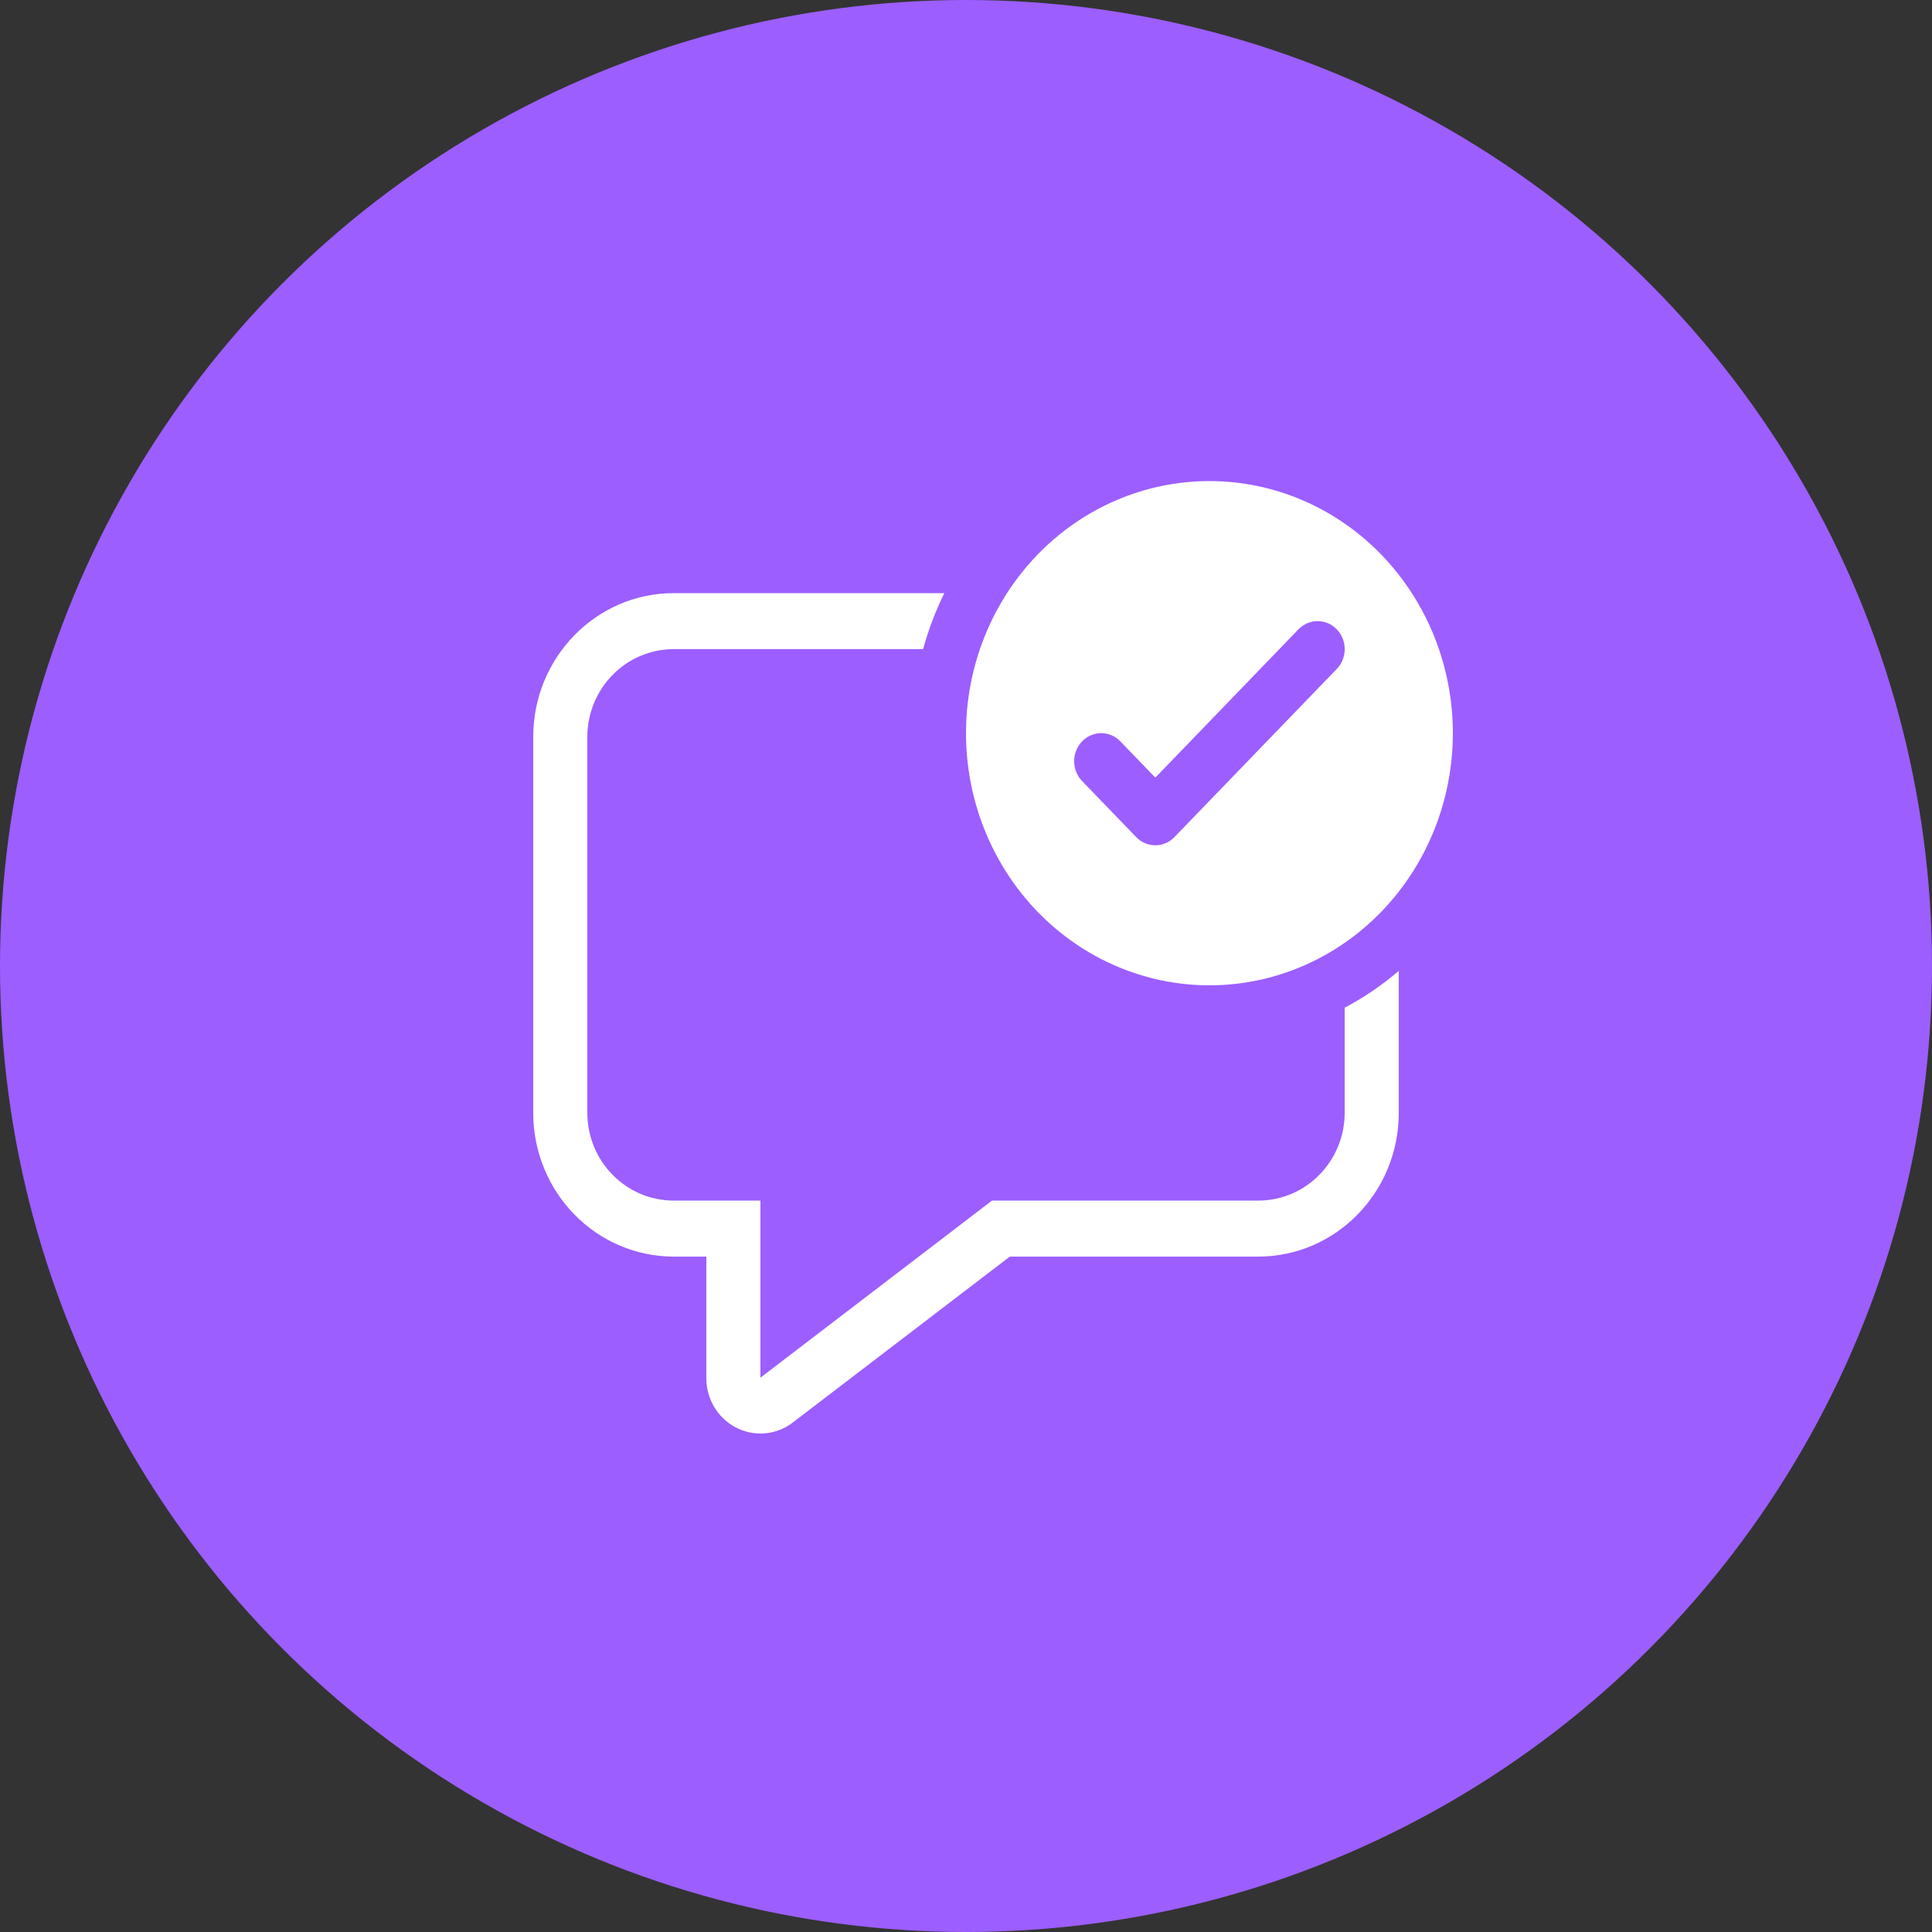 <svg width="50" height="50" viewBox="0 0 50 50" fill="none" xmlns="http://www.w3.org/2000/svg">
<rect x="0" y="0" width="50" height="50" fill="#333333" stroke="none"/>
<circle cx="25" cy="25" r="25" fill="#9C5EFF"/>
<path d="M37.6 18.975C37.6 20.706 36.936 22.365 35.755 23.589C34.573 24.813 32.971 25.5 31.3 25.5C29.629 25.5 28.026 24.813 26.845 23.589C25.664 22.365 25 20.706 25 18.975C25 17.244 25.664 15.585 26.845 14.361C28.026 13.137 29.629 12.45 31.3 12.45C32.971 12.45 34.573 13.137 35.755 14.361C36.936 15.585 37.6 17.244 37.6 18.975ZM33.604 16.287L29.9 20.125L28.995 19.187C28.864 19.051 28.686 18.974 28.5 18.974C28.314 18.974 28.136 19.051 28.004 19.187C27.873 19.323 27.799 19.508 27.799 19.7C27.799 19.892 27.873 20.077 28.004 20.213L29.404 21.663C29.469 21.731 29.547 21.784 29.631 21.821C29.717 21.858 29.808 21.876 29.9 21.876C29.992 21.876 30.083 21.858 30.168 21.821C30.253 21.784 30.33 21.731 30.395 21.663L34.595 17.313C34.727 17.177 34.801 16.992 34.801 16.8C34.801 16.608 34.727 16.423 34.595 16.287C34.464 16.151 34.286 16.074 34.1 16.074C33.914 16.074 33.736 16.151 33.604 16.287ZM34.8 28.8V26.08C35.298 25.816 35.768 25.497 36.2 25.127V28.8C36.2 30.856 34.57 32.521 32.56 32.521H26.134L20.518 36.814C20.22 37.042 19.848 37.139 19.481 37.085C19.115 37.031 18.783 36.83 18.558 36.526C18.378 36.28 18.28 35.979 18.28 35.67V32.521H17.44C15.429 32.521 13.8 30.855 13.8 28.8V19.071C13.8 17.016 15.429 15.35 17.44 15.35H24.44C24.211 15.813 24.027 16.299 23.89 16.8H17.44C16.185 16.8 15.2 17.834 15.2 19.071V28.8C15.2 30.037 16.185 31.071 17.44 31.071H19.68V35.65H19.684L19.687 35.649L25.673 31.071H32.56C33.814 31.071 34.8 30.037 34.8 28.8Z" fill="white"/>
</svg>
